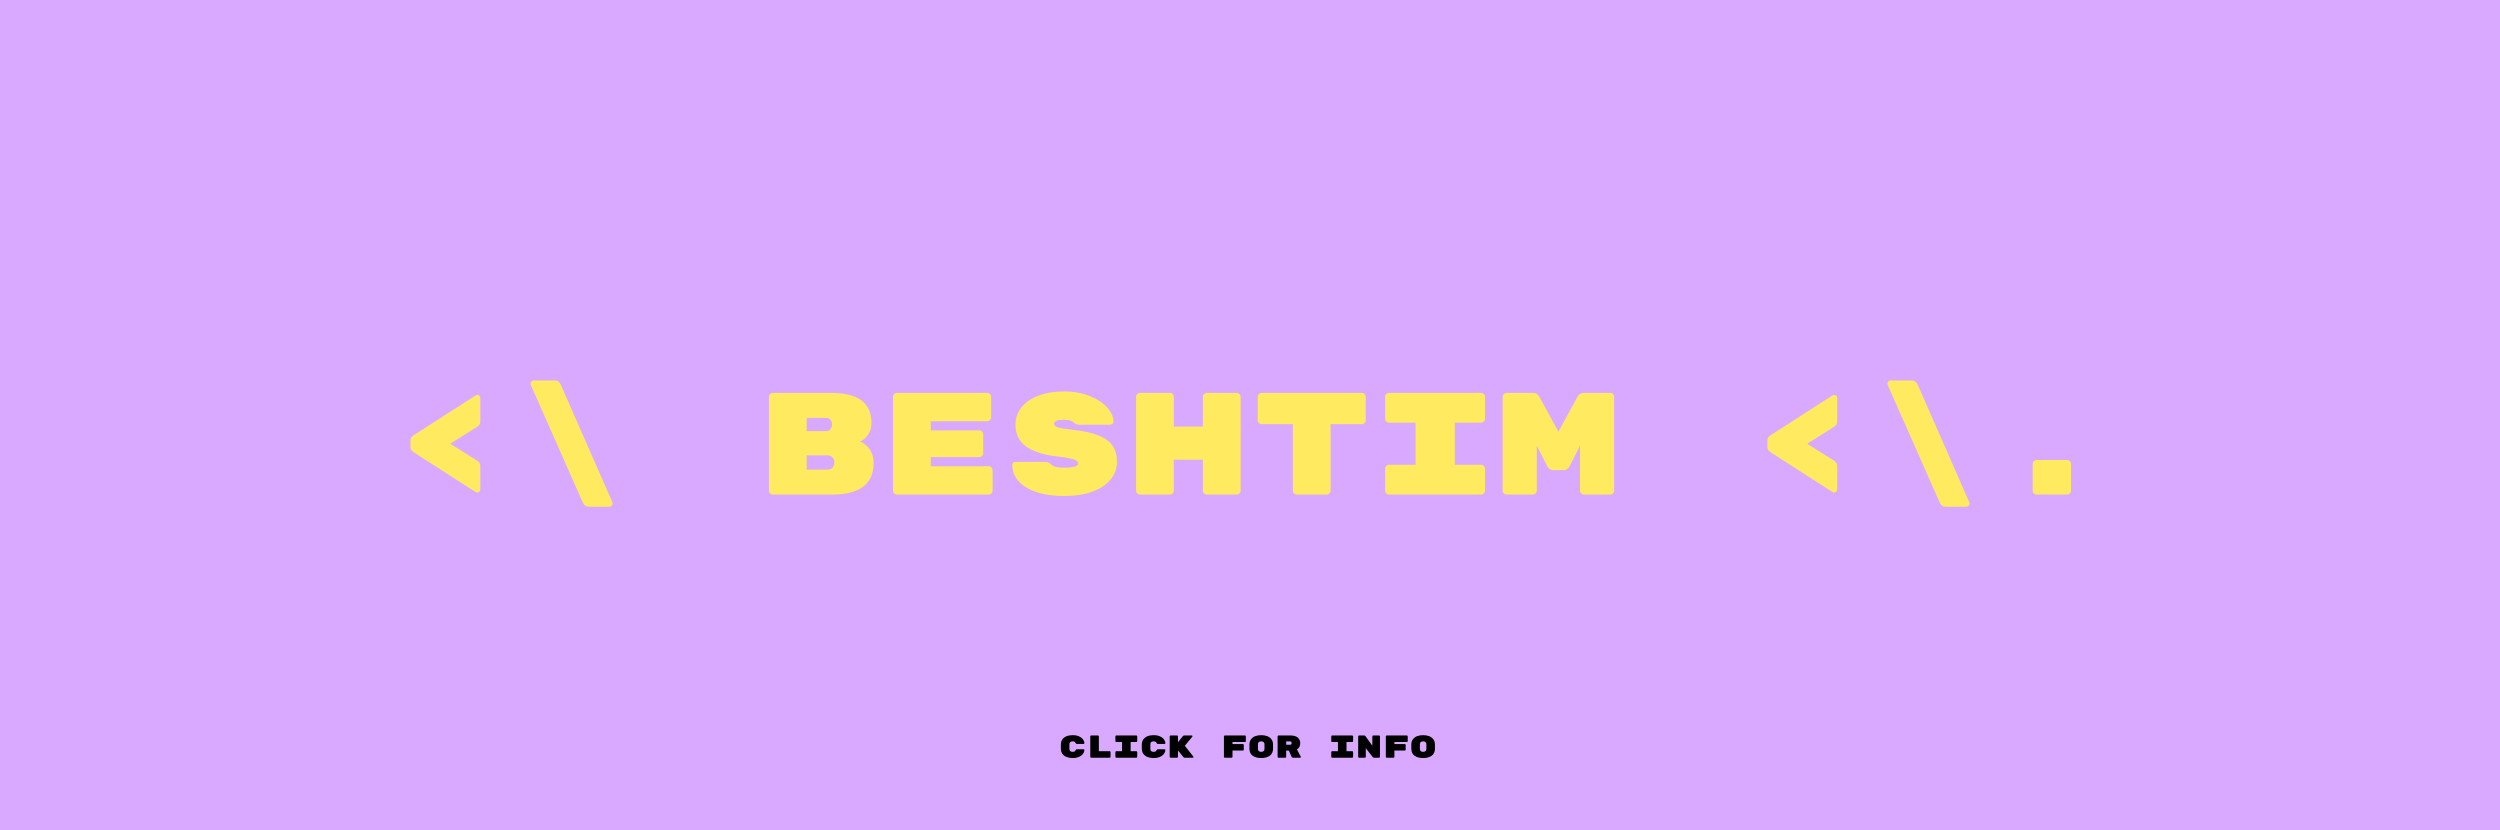 <svg width="551" height="183" viewBox="0 0 551 183" fill="none" xmlns="http://www.w3.org/2000/svg">
<rect width="551" height="183" fill="#D9A9FF"/>
<g filter="url(#filter0_dd_3_7)">
<path d="M90.468 89.128C90.468 88.829 90.531 88.584 90.659 88.392C90.809 88.2 91.054 87.997 91.395 87.784L104.836 79.144C104.942 79.08 105.06 79.048 105.188 79.048C105.38 79.048 105.54 79.112 105.668 79.24C105.796 79.368 105.86 79.528 105.86 79.72V84.904C105.86 85.224 105.774 85.48 105.604 85.672C105.454 85.843 105.294 85.981 105.124 86.088C104.974 86.195 104.878 86.259 104.836 86.28L99.236 89.8L104.836 93.32C104.878 93.341 104.996 93.416 105.188 93.544C105.401 93.672 105.561 93.832 105.668 94.024C105.796 94.216 105.86 94.44 105.86 94.696V99.88C105.86 100.072 105.796 100.232 105.668 100.36C105.54 100.488 105.38 100.552 105.188 100.552C105.06 100.552 104.942 100.52 104.836 100.456L91.395 91.816C91.054 91.603 90.809 91.4 90.659 91.208C90.531 91.016 90.468 90.771 90.468 90.472V89.128ZM134.967 102.696C135.01 102.803 135.031 102.899 135.031 102.984C135.031 103.176 134.956 103.336 134.807 103.464C134.679 103.613 134.519 103.688 134.327 103.688H129.847C129.164 103.688 128.695 103.368 128.439 102.728L116.983 76.84C116.94 76.733 116.919 76.637 116.919 76.552C116.919 76.36 116.983 76.2 117.111 76.072C117.26 75.923 117.431 75.848 117.623 75.848H122.199C122.562 75.848 122.86 75.944 123.095 76.136C123.351 76.328 123.522 76.552 123.607 76.808L134.967 102.696ZM189.502 89.32C190.334 89.576 191.049 90.141 191.646 91.016C192.243 91.869 192.542 92.851 192.542 93.96C192.542 96.328 191.774 98.099 190.238 99.272C188.702 100.424 186.462 101 183.518 101H170.334C170.099 101 169.897 100.915 169.726 100.744C169.555 100.573 169.47 100.371 169.47 100.136V79.464C169.47 79.229 169.555 79.027 169.726 78.856C169.897 78.685 170.099 78.6 170.334 78.6H183.198C186.227 78.6 188.457 79.155 189.886 80.264C191.337 81.352 192.062 83.005 192.062 85.224V85.32C192.062 86.344 191.785 87.219 191.23 87.944C190.675 88.669 190.099 89.128 189.502 89.32ZM183.39 85.512C183.39 85.128 183.273 84.797 183.038 84.52C182.825 84.243 182.505 84.104 182.078 84.104H177.79V87.016H182.078C182.505 87.016 182.825 86.867 183.038 86.568C183.273 86.248 183.39 85.896 183.39 85.512ZM182.43 95.496C182.921 95.496 183.283 95.336 183.518 95.016C183.774 94.675 183.902 94.301 183.902 93.896V93.864C183.902 93.459 183.763 93.107 183.486 92.808C183.23 92.509 182.878 92.36 182.43 92.36H177.79V95.496H182.43ZM217.906 94.76C218.14 94.76 218.343 94.845 218.514 95.016C218.684 95.187 218.77 95.389 218.77 95.624V100.136C218.77 100.371 218.684 100.573 218.514 100.744C218.343 100.915 218.14 101 217.906 101H197.682C197.447 101 197.244 100.915 197.074 100.744C196.903 100.573 196.818 100.371 196.818 100.136V79.464C196.818 79.229 196.903 79.027 197.074 78.856C197.244 78.685 197.447 78.6 197.682 78.6H217.586C217.82 78.6 218.023 78.685 218.194 78.856C218.364 79.027 218.45 79.229 218.45 79.464V83.976C218.45 84.211 218.364 84.413 218.194 84.584C218.023 84.755 217.82 84.84 217.586 84.84H205.138V86.856H215.826C216.06 86.856 216.263 86.941 216.434 87.112C216.604 87.283 216.69 87.485 216.69 87.72V91.88C216.69 92.115 216.604 92.317 216.434 92.488C216.263 92.659 216.06 92.744 215.826 92.744H205.138V94.76H217.906ZM236.485 86.728C238.832 86.984 240.709 87.4 242.117 87.976C243.546 88.552 244.581 89.309 245.221 90.248C245.861 91.187 246.181 92.36 246.181 93.768C246.181 95.304 245.68 96.648 244.677 97.8C243.696 98.931 242.33 99.805 240.581 100.424C238.832 101.021 236.837 101.32 234.597 101.32C232.101 101.32 229.989 101.011 228.261 100.392C226.533 99.773 225.242 98.952 224.389 97.928C223.536 96.883 223.109 95.741 223.109 94.504C223.109 94.291 223.173 94.12 223.301 93.992C223.45 93.864 223.632 93.8 223.845 93.8H230.405C230.853 93.8 231.216 93.939 231.493 94.216C231.856 94.557 232.261 94.792 232.709 94.92C233.157 95.027 233.786 95.08 234.597 95.08C236.624 95.08 237.637 94.771 237.637 94.152C237.637 93.896 237.498 93.683 237.221 93.512C236.965 93.32 236.496 93.16 235.813 93.032C235.152 92.883 234.17 92.733 232.869 92.584C229.946 92.243 227.706 91.517 226.149 90.408C224.592 89.277 223.813 87.688 223.813 85.64C223.813 84.189 224.25 82.909 225.125 81.8C226 80.691 227.237 79.827 228.837 79.208C230.458 78.589 232.336 78.28 234.469 78.28C236.688 78.28 238.629 78.632 240.293 79.336C241.957 80.019 243.226 80.872 244.101 81.896C244.976 82.92 245.413 83.923 245.413 84.904C245.413 85.117 245.338 85.288 245.189 85.416C245.061 85.544 244.88 85.608 244.645 85.608H237.765C237.402 85.608 237.072 85.48 236.773 85.224C236.538 85.011 236.261 84.84 235.941 84.712C235.621 84.584 235.13 84.52 234.469 84.52C233.04 84.52 232.325 84.819 232.325 85.416C232.325 85.736 232.602 85.992 233.157 86.184C233.712 86.355 234.821 86.536 236.485 86.728ZM272.569 78.6C272.803 78.6 273.006 78.685 273.177 78.856C273.347 79.027 273.433 79.229 273.433 79.464V100.136C273.433 100.371 273.347 100.573 273.177 100.744C273.006 100.915 272.803 101 272.569 101H265.977C265.742 101 265.539 100.915 265.369 100.744C265.198 100.573 265.113 100.371 265.113 100.136V93.32H258.713V100.136C258.713 100.371 258.627 100.573 258.457 100.744C258.286 100.915 258.083 101 257.849 101H251.257C251.022 101 250.819 100.925 250.649 100.776C250.478 100.605 250.393 100.392 250.393 100.136V79.464C250.393 79.229 250.478 79.027 250.649 78.856C250.819 78.685 251.022 78.6 251.257 78.6H257.849C258.083 78.6 258.286 78.685 258.457 78.856C258.627 79.027 258.713 79.229 258.713 79.464V86.024H265.113V79.464C265.113 79.229 265.198 79.027 265.369 78.856C265.539 78.685 265.742 78.6 265.977 78.6H272.569ZM300.14 78.6C300.375 78.6 300.577 78.685 300.748 78.856C300.919 79.027 301.004 79.229 301.004 79.464V84.616C301.004 84.851 300.919 85.053 300.748 85.224C300.577 85.395 300.375 85.48 300.14 85.48H293.26V100.136C293.26 100.371 293.175 100.573 293.004 100.744C292.833 100.915 292.631 101 292.396 101H285.804C285.569 101 285.367 100.915 285.196 100.744C285.025 100.573 284.94 100.371 284.94 100.136V85.48H278.06C277.825 85.48 277.623 85.395 277.452 85.224C277.281 85.053 277.196 84.851 277.196 84.616V79.464C277.196 79.229 277.281 79.027 277.452 78.856C277.623 78.685 277.825 78.6 278.06 78.6H300.14ZM320.64 94.44H326.432C326.666 94.44 326.869 94.525 327.04 94.696C327.21 94.867 327.296 95.069 327.296 95.304V100.136C327.296 100.371 327.21 100.573 327.04 100.744C326.869 100.915 326.666 101 326.432 101H306.144C305.909 101 305.706 100.915 305.536 100.744C305.365 100.573 305.28 100.371 305.28 100.136V95.304C305.28 95.069 305.365 94.867 305.536 94.696C305.706 94.525 305.909 94.44 306.144 94.44H312V85.16H306.144C305.909 85.16 305.706 85.075 305.536 84.904C305.365 84.733 305.28 84.531 305.28 84.296V79.464C305.28 79.229 305.365 79.027 305.536 78.856C305.706 78.685 305.909 78.6 306.144 78.6H326.432C326.666 78.6 326.869 78.685 327.04 78.856C327.21 79.027 327.296 79.229 327.296 79.464V84.296C327.296 84.531 327.21 84.733 327.04 84.904C326.869 85.075 326.666 85.16 326.432 85.16H320.64V94.44ZM347.667 79.464C347.987 78.888 348.446 78.6 349.043 78.6H354.899C355.134 78.6 355.336 78.685 355.507 78.856C355.678 79.027 355.763 79.229 355.763 79.464V100.136C355.763 100.371 355.678 100.573 355.507 100.744C355.336 100.915 355.134 101 354.899 101H349.107C348.872 101 348.67 100.915 348.499 100.744C348.328 100.573 348.243 100.371 348.243 100.136V90.216L345.907 94.824C345.843 94.973 345.694 95.144 345.459 95.336C345.224 95.528 344.926 95.624 344.563 95.624H342.387C342.024 95.624 341.726 95.528 341.491 95.336C341.256 95.144 341.107 94.973 341.043 94.824L338.707 90.216V100.136C338.707 100.371 338.622 100.573 338.451 100.744C338.28 100.915 338.078 101 337.843 101H332.051C331.816 101 331.614 100.915 331.443 100.744C331.272 100.573 331.187 100.371 331.187 100.136V79.464C331.187 79.229 331.272 79.027 331.443 78.856C331.614 78.685 331.816 78.6 332.051 78.6H337.907C338.504 78.6 338.963 78.888 339.283 79.464L343.475 87.144L347.667 79.464ZM389.53 89.128C389.53 88.829 389.594 88.584 389.722 88.392C389.871 88.2 390.117 87.997 390.458 87.784L403.898 79.144C404.005 79.08 404.122 79.048 404.25 79.048C404.442 79.048 404.602 79.112 404.73 79.24C404.858 79.368 404.922 79.528 404.922 79.72V84.904C404.922 85.224 404.837 85.48 404.666 85.672C404.517 85.843 404.357 85.981 404.186 86.088C404.037 86.195 403.941 86.259 403.898 86.28L398.298 89.8L403.898 93.32C403.941 93.341 404.058 93.416 404.25 93.544C404.463 93.672 404.623 93.832 404.73 94.024C404.858 94.216 404.922 94.44 404.922 94.696V99.88C404.922 100.072 404.858 100.232 404.73 100.36C404.602 100.488 404.442 100.552 404.25 100.552C404.122 100.552 404.005 100.52 403.898 100.456L390.458 91.816C390.117 91.603 389.871 91.4 389.722 91.208C389.594 91.016 389.53 90.771 389.53 90.472V89.128ZM434.03 102.696C434.072 102.803 434.094 102.899 434.094 102.984C434.094 103.176 434.019 103.336 433.87 103.464C433.742 103.613 433.582 103.688 433.39 103.688H428.91C428.227 103.688 427.758 103.368 427.502 102.728L416.046 76.84C416.003 76.733 415.982 76.637 415.982 76.552C415.982 76.36 416.046 76.2 416.174 76.072C416.323 75.923 416.494 75.848 416.686 75.848H421.262C421.624 75.848 421.923 75.944 422.158 76.136C422.414 76.328 422.584 76.552 422.67 76.808L434.03 102.696ZM455.585 93.384C455.82 93.384 456.022 93.469 456.193 93.64C456.364 93.811 456.449 94.013 456.449 94.248V100.136C456.449 100.371 456.364 100.573 456.193 100.744C456.022 100.915 455.82 101 455.585 101H448.865C448.63 101 448.428 100.915 448.257 100.744C448.086 100.573 448.001 100.371 448.001 100.136V94.248C448.001 94.013 448.086 93.811 448.257 93.64C448.428 93.469 448.63 93.384 448.865 93.384H455.585Z" fill="#FFEA60"/>
</g>
<path d="M235.7 165.11C235.7 165.301 235.763 165.448 235.889 165.551C236.02 165.654 236.195 165.705 236.414 165.705C236.61 165.705 236.755 165.672 236.848 165.607C236.941 165.542 237.021 165.444 237.086 165.313C237.147 165.192 237.228 165.131 237.331 165.131H238.843C238.885 165.131 238.92 165.147 238.948 165.18C238.981 165.208 238.997 165.243 238.997 165.285C238.997 165.57 238.901 165.85 238.71 166.125C238.519 166.396 238.227 166.622 237.835 166.804C237.448 166.981 236.974 167.07 236.414 167.07C235.915 167.07 235.469 166.995 235.077 166.846C234.69 166.692 234.382 166.459 234.153 166.146C233.924 165.829 233.81 165.434 233.81 164.963V164.137C233.81 163.666 233.924 163.274 234.153 162.961C234.382 162.644 234.69 162.41 235.077 162.261C235.469 162.107 235.915 162.03 236.414 162.03C236.974 162.03 237.448 162.121 237.835 162.303C238.227 162.48 238.519 162.707 238.71 162.982C238.901 163.253 238.997 163.53 238.997 163.815C238.997 163.857 238.981 163.894 238.948 163.927C238.92 163.955 238.885 163.969 238.843 163.969H237.331C237.228 163.969 237.147 163.908 237.086 163.787C237.021 163.656 236.941 163.558 236.848 163.493C236.755 163.428 236.61 163.395 236.414 163.395C236.195 163.395 236.02 163.446 235.889 163.549C235.763 163.652 235.7 163.799 235.7 163.99V165.11ZM244.573 165.565C244.625 165.565 244.669 165.584 244.706 165.621C244.744 165.658 244.762 165.703 244.762 165.754V166.811C244.762 166.862 244.744 166.907 244.706 166.944C244.669 166.981 244.625 167 244.573 167H240.485C240.434 167 240.39 166.981 240.352 166.944C240.315 166.907 240.296 166.862 240.296 166.811V162.289C240.296 162.238 240.315 162.193 240.352 162.156C240.39 162.119 240.434 162.1 240.485 162.1H241.997C242.049 162.1 242.093 162.119 242.13 162.156C242.168 162.193 242.186 162.238 242.186 162.289V165.565H244.573ZM249.191 165.565H250.458C250.509 165.565 250.553 165.584 250.591 165.621C250.628 165.658 250.647 165.703 250.647 165.754V166.811C250.647 166.862 250.628 166.907 250.591 166.944C250.553 166.981 250.509 167 250.458 167H246.02C245.968 167 245.924 166.981 245.887 166.944C245.849 166.907 245.831 166.862 245.831 166.811V165.754C245.831 165.703 245.849 165.658 245.887 165.621C245.924 165.584 245.968 165.565 246.02 165.565H247.301V163.535H246.02C245.968 163.535 245.924 163.516 245.887 163.479C245.849 163.442 245.831 163.397 245.831 163.346V162.289C245.831 162.238 245.849 162.193 245.887 162.156C245.924 162.119 245.968 162.1 246.02 162.1H250.458C250.509 162.1 250.553 162.119 250.591 162.156C250.628 162.193 250.647 162.238 250.647 162.289V163.346C250.647 163.397 250.628 163.442 250.591 163.479C250.553 163.516 250.509 163.535 250.458 163.535H249.191V165.565ZM253.542 165.11C253.542 165.301 253.605 165.448 253.731 165.551C253.862 165.654 254.037 165.705 254.256 165.705C254.452 165.705 254.597 165.672 254.69 165.607C254.783 165.542 254.863 165.444 254.928 165.313C254.989 165.192 255.07 165.131 255.173 165.131H256.685C256.727 165.131 256.762 165.147 256.79 165.18C256.823 165.208 256.839 165.243 256.839 165.285C256.839 165.57 256.743 165.85 256.552 166.125C256.361 166.396 256.069 166.622 255.677 166.804C255.29 166.981 254.816 167.07 254.256 167.07C253.757 167.07 253.311 166.995 252.919 166.846C252.532 166.692 252.224 166.459 251.995 166.146C251.766 165.829 251.652 165.434 251.652 164.963V164.137C251.652 163.666 251.766 163.274 251.995 162.961C252.224 162.644 252.532 162.41 252.919 162.261C253.311 162.107 253.757 162.03 254.256 162.03C254.816 162.03 255.29 162.121 255.677 162.303C256.069 162.48 256.361 162.707 256.552 162.982C256.743 163.253 256.839 163.53 256.839 163.815C256.839 163.857 256.823 163.894 256.79 163.927C256.762 163.955 256.727 163.969 256.685 163.969H255.173C255.07 163.969 254.989 163.908 254.928 163.787C254.863 163.656 254.783 163.558 254.69 163.493C254.597 163.428 254.452 163.395 254.256 163.395C254.037 163.395 253.862 163.446 253.731 163.549C253.605 163.652 253.542 163.799 253.542 163.99V165.11ZM263.024 166.755C263.043 166.783 263.052 166.813 263.052 166.846C263.052 166.888 263.036 166.925 263.003 166.958C262.975 166.986 262.94 167 262.898 167H261.092C260.985 167 260.901 166.963 260.84 166.888L259.622 165.383V166.811C259.622 166.862 259.604 166.907 259.566 166.944C259.529 166.981 259.485 167 259.433 167H257.991C257.94 167 257.896 166.981 257.858 166.944C257.821 166.907 257.802 166.862 257.802 166.811V162.289C257.802 162.238 257.821 162.193 257.858 162.156C257.896 162.119 257.94 162.1 257.991 162.1H259.433C259.485 162.1 259.529 162.119 259.566 162.156C259.604 162.193 259.622 162.238 259.622 162.289V163.605L260.728 162.219C260.798 162.14 260.885 162.1 260.987 162.1H262.674C262.716 162.1 262.751 162.116 262.779 162.149C262.812 162.177 262.828 162.212 262.828 162.254C262.828 162.291 262.817 162.324 262.793 162.352L261.134 164.375L263.024 166.755ZM274.394 162.1C274.445 162.1 274.489 162.119 274.527 162.156C274.564 162.193 274.583 162.238 274.583 162.289V163.353C274.583 163.404 274.564 163.449 274.527 163.486C274.489 163.523 274.445 163.542 274.394 163.542H271.643V163.99H273.939C273.99 163.99 274.034 164.009 274.072 164.046C274.109 164.083 274.128 164.128 274.128 164.179V165.236C274.128 165.287 274.109 165.332 274.072 165.369C274.034 165.406 273.99 165.425 273.939 165.425H271.643V166.811C271.643 166.862 271.624 166.907 271.587 166.944C271.549 166.981 271.505 167 271.454 167H269.942C269.89 167 269.846 166.981 269.809 166.944C269.771 166.907 269.753 166.862 269.753 166.811V162.289C269.753 162.238 269.771 162.193 269.809 162.156C269.846 162.119 269.89 162.1 269.942 162.1H274.394ZM280.579 164.977C280.579 165.691 280.341 166.218 279.865 166.559C279.394 166.9 278.764 167.07 277.975 167.07C277.186 167.07 276.554 166.9 276.078 166.559C275.607 166.218 275.371 165.686 275.371 164.963V164.137C275.371 163.661 275.483 163.267 275.707 162.954C275.936 162.637 276.246 162.403 276.638 162.254C277.03 162.105 277.476 162.03 277.975 162.03C278.474 162.03 278.918 162.105 279.305 162.254C279.697 162.403 280.007 162.634 280.236 162.947C280.465 163.26 280.579 163.652 280.579 164.123V164.977ZM277.261 165.11C277.261 165.301 277.324 165.448 277.45 165.551C277.581 165.654 277.756 165.705 277.975 165.705C278.194 165.705 278.367 165.654 278.493 165.551C278.624 165.444 278.689 165.294 278.689 165.103V163.997C278.689 163.806 278.624 163.659 278.493 163.556C278.367 163.449 278.194 163.395 277.975 163.395C277.756 163.395 277.581 163.446 277.45 163.549C277.324 163.652 277.261 163.799 277.261 163.99V165.11ZM286.701 166.783C286.711 166.802 286.715 166.823 286.715 166.846C286.715 166.888 286.699 166.925 286.666 166.958C286.638 166.986 286.603 167 286.561 167H284.972C284.907 167 284.846 166.984 284.79 166.951C284.739 166.918 284.702 166.876 284.678 166.825L284.062 165.439H283.474V166.811C283.474 166.862 283.456 166.907 283.418 166.944C283.381 166.981 283.337 167 283.285 167H281.773C281.722 167 281.678 166.981 281.64 166.944C281.603 166.907 281.584 166.862 281.584 166.811V162.289C281.584 162.238 281.603 162.193 281.64 162.156C281.678 162.119 281.722 162.1 281.773 162.1H284.496C284.916 162.1 285.283 162.168 285.595 162.303C285.913 162.438 286.155 162.634 286.323 162.891C286.491 163.148 286.575 163.449 286.575 163.794C286.575 164.429 286.33 164.888 285.84 165.173L286.701 166.783ZM284.349 164.144C284.452 164.144 284.531 164.111 284.587 164.046C284.643 163.976 284.671 163.89 284.671 163.787C284.671 163.684 284.643 163.596 284.587 163.521C284.536 163.442 284.457 163.402 284.349 163.402H283.474V164.144H284.349ZM296.769 165.565H298.036C298.087 165.565 298.131 165.584 298.169 165.621C298.206 165.658 298.225 165.703 298.225 165.754V166.811C298.225 166.862 298.206 166.907 298.169 166.944C298.131 166.981 298.087 167 298.036 167H293.598C293.546 167 293.502 166.981 293.465 166.944C293.427 166.907 293.409 166.862 293.409 166.811V165.754C293.409 165.703 293.427 165.658 293.465 165.621C293.502 165.584 293.546 165.565 293.598 165.565H294.879V163.535H293.598C293.546 163.535 293.502 163.516 293.465 163.479C293.427 163.442 293.409 163.397 293.409 163.346V162.289C293.409 162.238 293.427 162.193 293.465 162.156C293.502 162.119 293.546 162.1 293.598 162.1H298.036C298.087 162.1 298.131 162.119 298.169 162.156C298.206 162.193 298.225 162.238 298.225 162.289V163.346C298.225 163.397 298.206 163.442 298.169 163.479C298.131 163.516 298.087 163.535 298.036 163.535H296.769V165.565ZM303.955 162.1C304.006 162.1 304.051 162.119 304.088 162.156C304.125 162.193 304.144 162.238 304.144 162.289V166.811C304.144 166.862 304.125 166.907 304.088 166.944C304.051 166.981 304.006 167 303.955 167H302.828C302.716 167 302.623 166.951 302.548 166.853L301.022 164.907V166.811C301.022 166.862 301.003 166.907 300.966 166.944C300.929 166.981 300.884 167 300.833 167H299.531C299.48 167 299.435 166.981 299.398 166.944C299.361 166.907 299.342 166.862 299.342 166.811V162.289C299.342 162.238 299.361 162.193 299.398 162.156C299.435 162.119 299.48 162.1 299.531 162.1H300.665C300.777 162.1 300.868 162.147 300.938 162.24L302.464 164.347V162.289C302.464 162.238 302.483 162.193 302.52 162.156C302.557 162.119 302.602 162.1 302.653 162.1H303.955ZM310.077 162.1C310.129 162.1 310.173 162.119 310.21 162.156C310.248 162.193 310.266 162.238 310.266 162.289V163.353C310.266 163.404 310.248 163.449 310.21 163.486C310.173 163.523 310.129 163.542 310.077 163.542H307.326V163.99H309.622C309.674 163.99 309.718 164.009 309.755 164.046C309.793 164.083 309.811 164.128 309.811 164.179V165.236C309.811 165.287 309.793 165.332 309.755 165.369C309.718 165.406 309.674 165.425 309.622 165.425H307.326V166.811C307.326 166.862 307.308 166.907 307.27 166.944C307.233 166.981 307.189 167 307.137 167H305.625C305.574 167 305.53 166.981 305.492 166.944C305.455 166.907 305.436 166.862 305.436 166.811V162.289C305.436 162.238 305.455 162.193 305.492 162.156C305.53 162.119 305.574 162.1 305.625 162.1H310.077ZM316.263 164.977C316.263 165.691 316.025 166.218 315.549 166.559C315.077 166.9 314.447 167.07 313.659 167.07C312.87 167.07 312.238 166.9 311.762 166.559C311.29 166.218 311.055 165.686 311.055 164.963V164.137C311.055 163.661 311.167 163.267 311.391 162.954C311.619 162.637 311.93 162.403 312.322 162.254C312.714 162.105 313.159 162.03 313.659 162.03C314.158 162.03 314.601 162.105 314.989 162.254C315.381 162.403 315.691 162.634 315.92 162.947C316.148 163.26 316.263 163.652 316.263 164.123V164.977ZM312.945 165.11C312.945 165.301 313.008 165.448 313.134 165.551C313.264 165.654 313.439 165.705 313.659 165.705C313.878 165.705 314.051 165.654 314.177 165.551C314.307 165.444 314.373 165.294 314.373 165.103V163.997C314.373 163.806 314.307 163.659 314.177 163.556C314.051 163.449 313.878 163.395 313.659 163.395C313.439 163.395 313.264 163.446 313.134 163.549C313.008 163.652 312.945 163.799 312.945 163.99V165.11Z" fill="black"/>
<defs>
<filter id="filter0_dd_3_7" x="86.468" y="75.848" width="373.982" height="35.84" filterUnits="userSpaceOnUse" color-interpolation-filters="sRGB">
<feFlood flood-opacity="0" result="BackgroundImageFix"/>
<feColorMatrix in="SourceAlpha" type="matrix" values="0 0 0 0 0 0 0 0 0 0 0 0 0 0 0 0 0 0 127 0" result="hardAlpha"/>
<feOffset dy="4"/>
<feGaussianBlur stdDeviation="2"/>
<feComposite in2="hardAlpha" operator="out"/>
<feColorMatrix type="matrix" values="0 0 0 0 0 0 0 0 0 0 0 0 0 0 0 0 0 0 0.25 0"/>
<feBlend mode="normal" in2="BackgroundImageFix" result="effect1_dropShadow_3_7"/>
<feColorMatrix in="SourceAlpha" type="matrix" values="0 0 0 0 0 0 0 0 0 0 0 0 0 0 0 0 0 0 127 0" result="hardAlpha"/>
<feOffset dy="4"/>
<feGaussianBlur stdDeviation="2"/>
<feComposite in2="hardAlpha" operator="out"/>
<feColorMatrix type="matrix" values="0 0 0 0 0 0 0 0 0 0 0 0 0 0 0 0 0 0 0.25 0"/>
<feBlend mode="normal" in2="effect1_dropShadow_3_7" result="effect2_dropShadow_3_7"/>
<feBlend mode="normal" in="SourceGraphic" in2="effect2_dropShadow_3_7" result="shape"/>
</filter>
</defs>
</svg>
